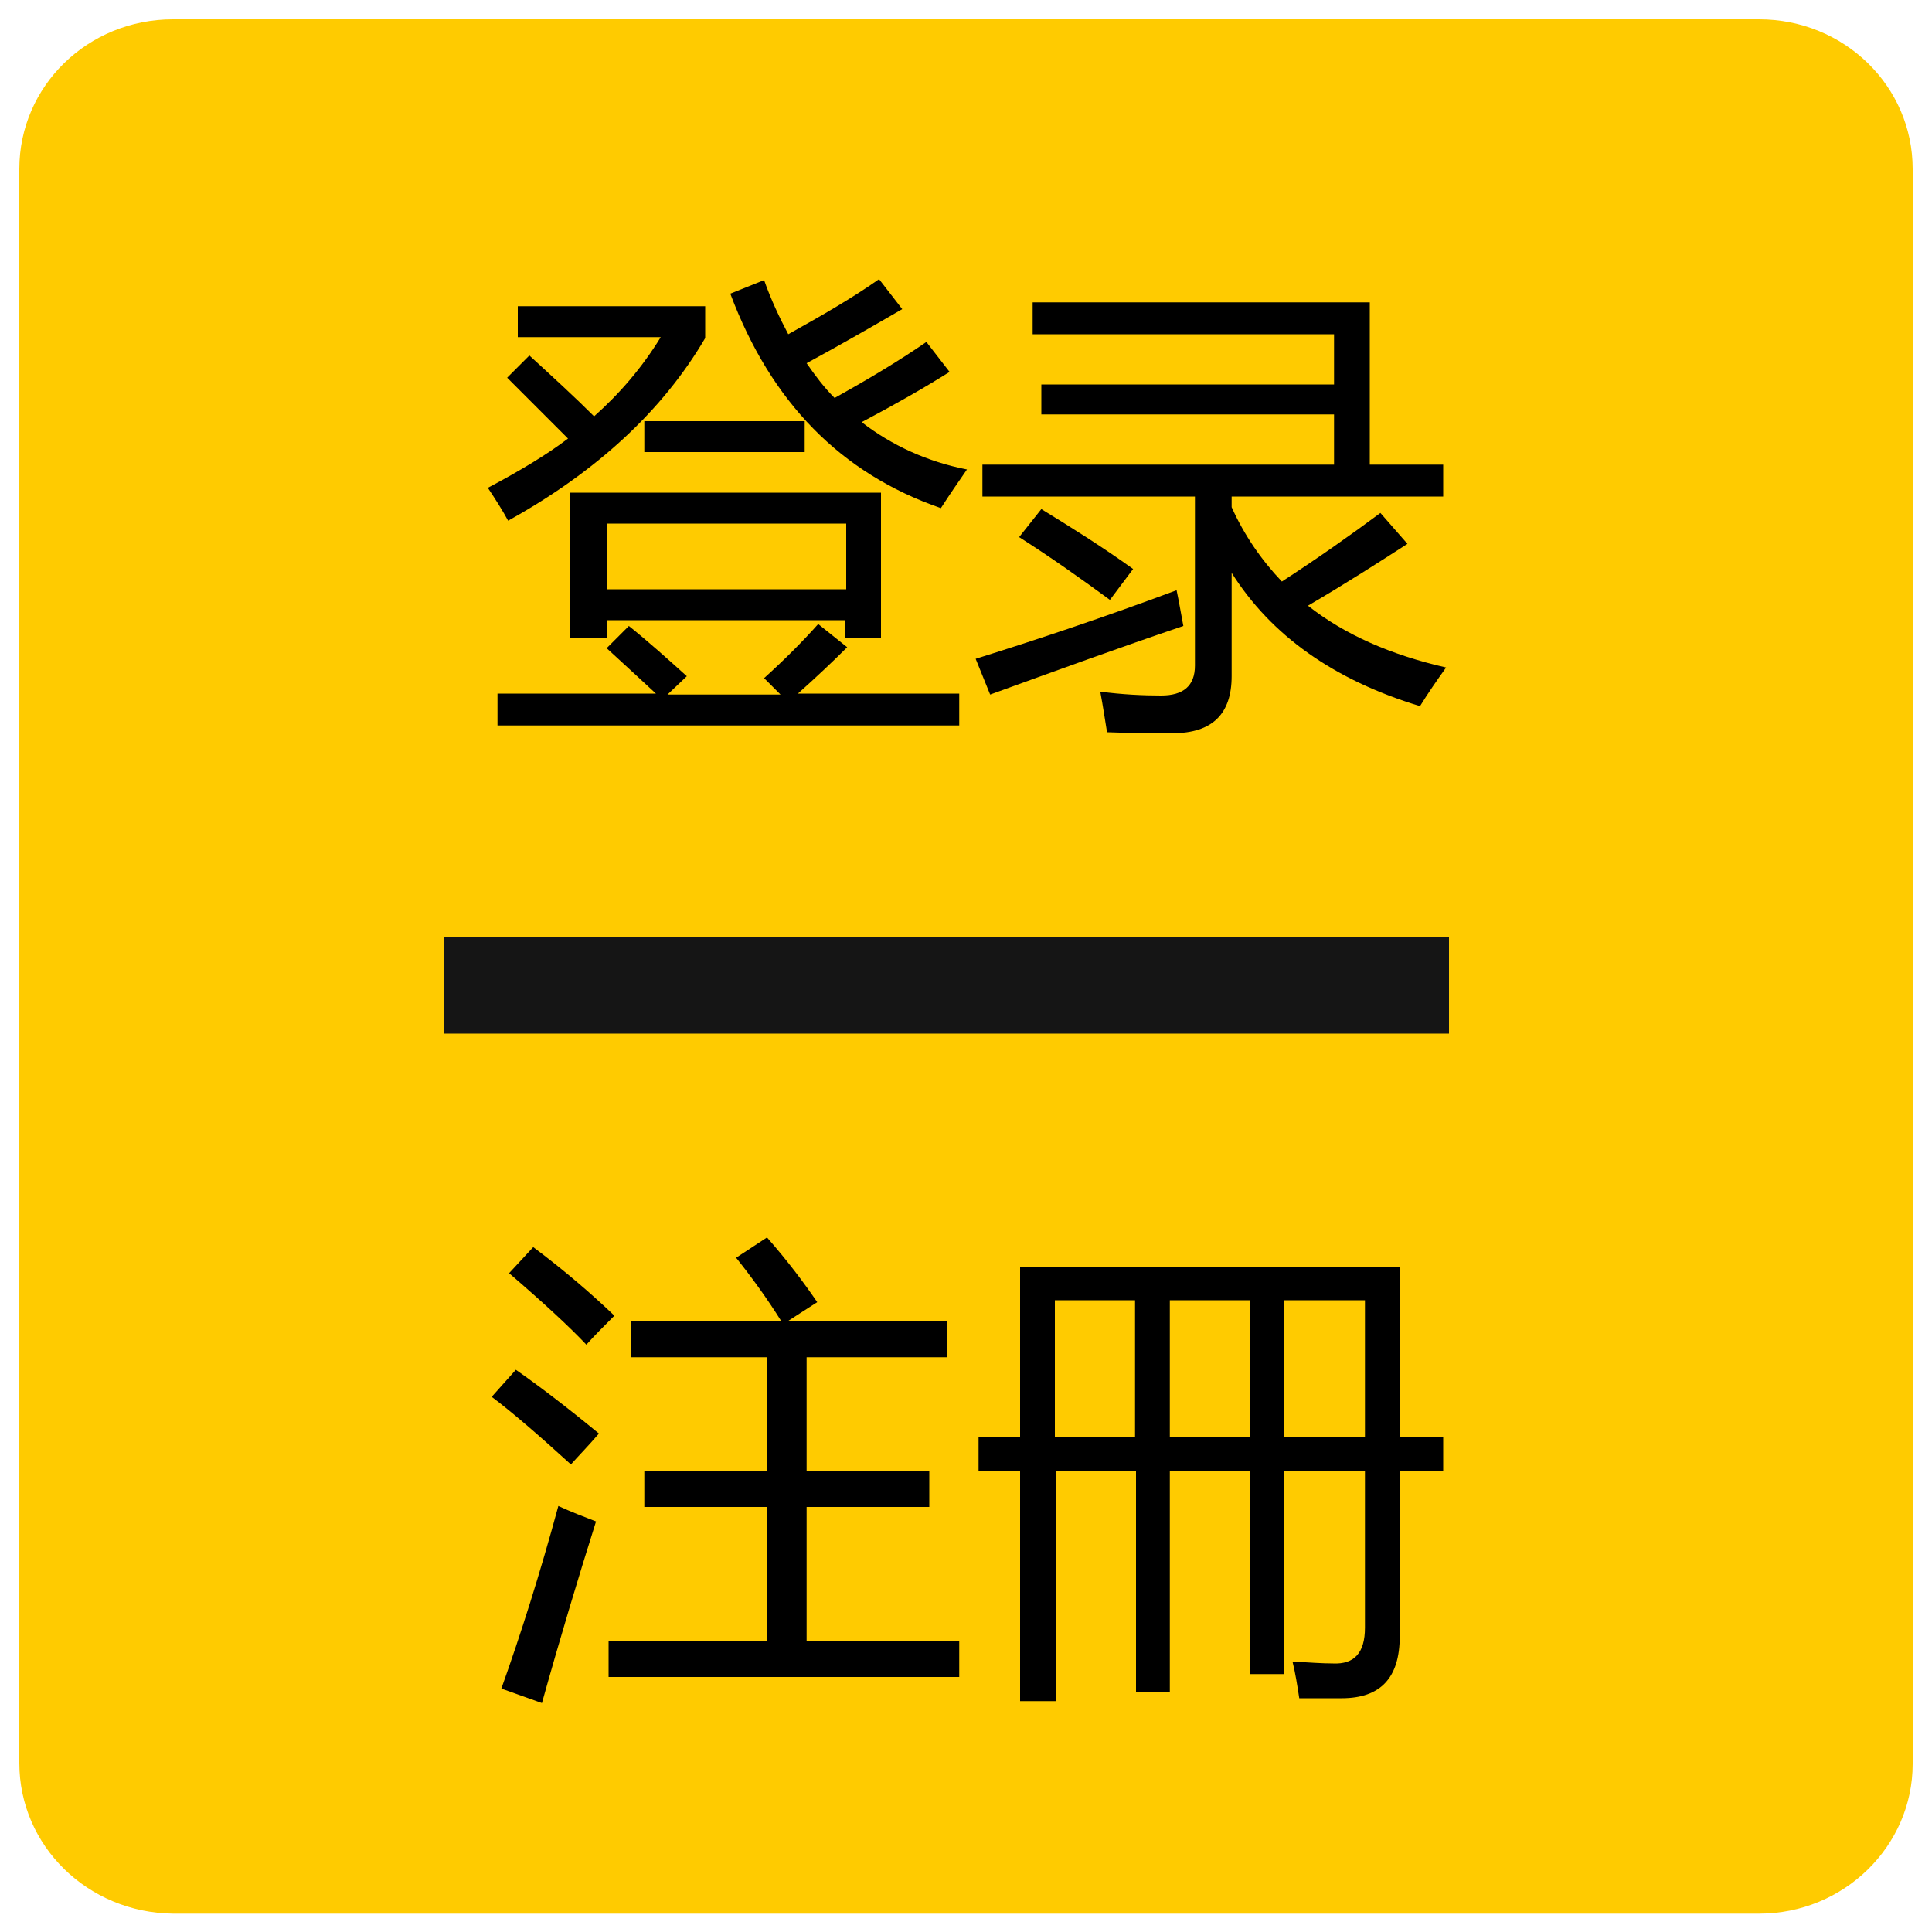 <svg xmlns="http://www.w3.org/2000/svg" viewBox="0 0 200 200"><path d="M17.9 2h164.2c8.8 0 15.9 6.9 15.9 15.5v165.1c0 8.5-7.1 15.5-15.9 15.5H17.9C9.1 198 2 191.1 2 182.5v-165C2 8.9 9.1 2 17.9 2z" fill="#ffcb00"/><path fill="#151515" d="M46 97h104v10H46z"/><path d="M53.6 35v-3.3H73V35c-4.4 7.5-11.2 13.8-20.4 18.9-.6-1.1-1.3-2.2-2.1-3.4 3.4-1.8 6.2-3.5 8.3-5.1l-6.3-6.3 2.3-2.3c2.4 2.2 4.7 4.3 6.7 6.3 2.7-2.4 5-5.1 6.9-8.2H53.6zm-2.1 36.8h16.4c-1.2-1.1-2.9-2.7-5.1-4.7l2.3-2.3c2 1.6 4 3.4 6 5.2l-2 1.9h11.7l-1.7-1.7c2.1-1.9 3.9-3.7 5.6-5.6l3 2.4c-1.5 1.5-3.2 3.1-5.1 4.8h16.7v3.3H51.5v-3.3zM59 51h32.2v15h-3.7v-1.8H62.8V66H59V51zm28.5 3.2H62.8V61h24.8v-6.8zM66.7 43.6h16.6v3.2H66.7v-3.2zM79.1 29c.7 2 1.6 3.9 2.5 5.6 3.6-2 6.7-3.8 9.4-5.7l2.4 3.1c-3.1 1.8-6.4 3.7-9.9 5.6.9 1.3 1.8 2.5 2.9 3.6 3.4-1.9 6.6-3.8 9.5-5.8l2.4 3.1c-2.7 1.7-5.7 3.4-9.1 5.2 3.1 2.4 6.8 4.1 10.9 4.9-.9 1.3-1.8 2.6-2.7 4C87 49 79.8 41.6 75.6 30.4l3.5-1.4zM101 68.2c6.4-2 13.3-4.3 20.8-7.1.3 1.4.5 2.7.7 3.7-6.5 2.2-13.1 4.6-20 7.1l-1.5-3.7zm41.9-15.1l2.8 3.2c-2.8 1.8-6.2 4-10.3 6.4 3.8 3 8.6 5.1 14.3 6.4-1 1.4-1.9 2.7-2.7 4-8.9-2.7-15.4-7.3-19.5-13.8V70c0 3.9-2 5.9-6.1 5.9-1.9 0-4.2 0-6.8-.1-.2-1.2-.4-2.6-.7-4.2 2.3.3 4.4.4 6.3.4 2.3 0 3.5-1 3.5-3.1V51.4h-22v-3.3h36.4v-5.2h-30.3v-3.1h30.3v-5.2h-31.2v-3.3h34.9v16.8h7.6v3.3h-21.9v1.1c1.3 2.9 3.1 5.5 5.2 7.7 3.7-2.4 7.1-4.8 10.2-7.1zm-35.1-.4c3.1 1.9 6.3 3.9 9.5 6.2l-2.4 3.2c-3-2.2-6.1-4.4-9.4-6.5l2.3-2.9zm-54.4 89.1c2.3 1.6 5.2 3.8 8.6 6.6-1.2 1.4-2.2 2.4-2.9 3.2-3.4-3.1-6.2-5.5-8.2-7l2.5-2.8zm4.4 14.1c1.3.6 2.6 1.1 3.9 1.6-1.8 5.7-3.7 12-5.6 18.8l-4.2-1.5c2-5.6 4-11.9 5.9-18.9zm-2.6-26.8c3.2 2.4 6 4.8 8.4 7.1-1.1 1.1-2.1 2.1-2.9 3-1.8-1.9-4.4-4.3-8-7.4l2.5-2.7zm7.8 40.8h16.4V156H66.7v-3.7h12.7v-11.8H65.3v-3.7h15.6c-1.5-2.4-3.1-4.6-4.7-6.6l3.2-2.1c2.2 2.5 3.9 4.8 5.2 6.7l-3.1 2H98v3.7H83.5v11.8h12.7v3.7H83.5v13.9h15.8v3.7H63v-3.7zm46.2 6.2h-3.6v-23.8h-4.3v-3.5h4.3v-17.6h39.3v17.6h4.5v3.5h-4.5v17.1c0 4.3-2 6.4-6 6.4h-4.4c-.2-1.3-.4-2.6-.7-3.8 1.7.1 3.1.2 4.2.2 2.2.1 3.3-1.1 3.3-3.7v-16.2h-8.4v21h-3.5v-21h-8.3v22.9h-3.5v-22.9h-8.3v23.8zm0-27.3h8.3v-14.2h-8.3v14.2zm11.9 0h8.3v-14.2h-8.3v14.2zm20.2-14.2h-8.4v14.2h8.4v-14.2z"/></svg>
